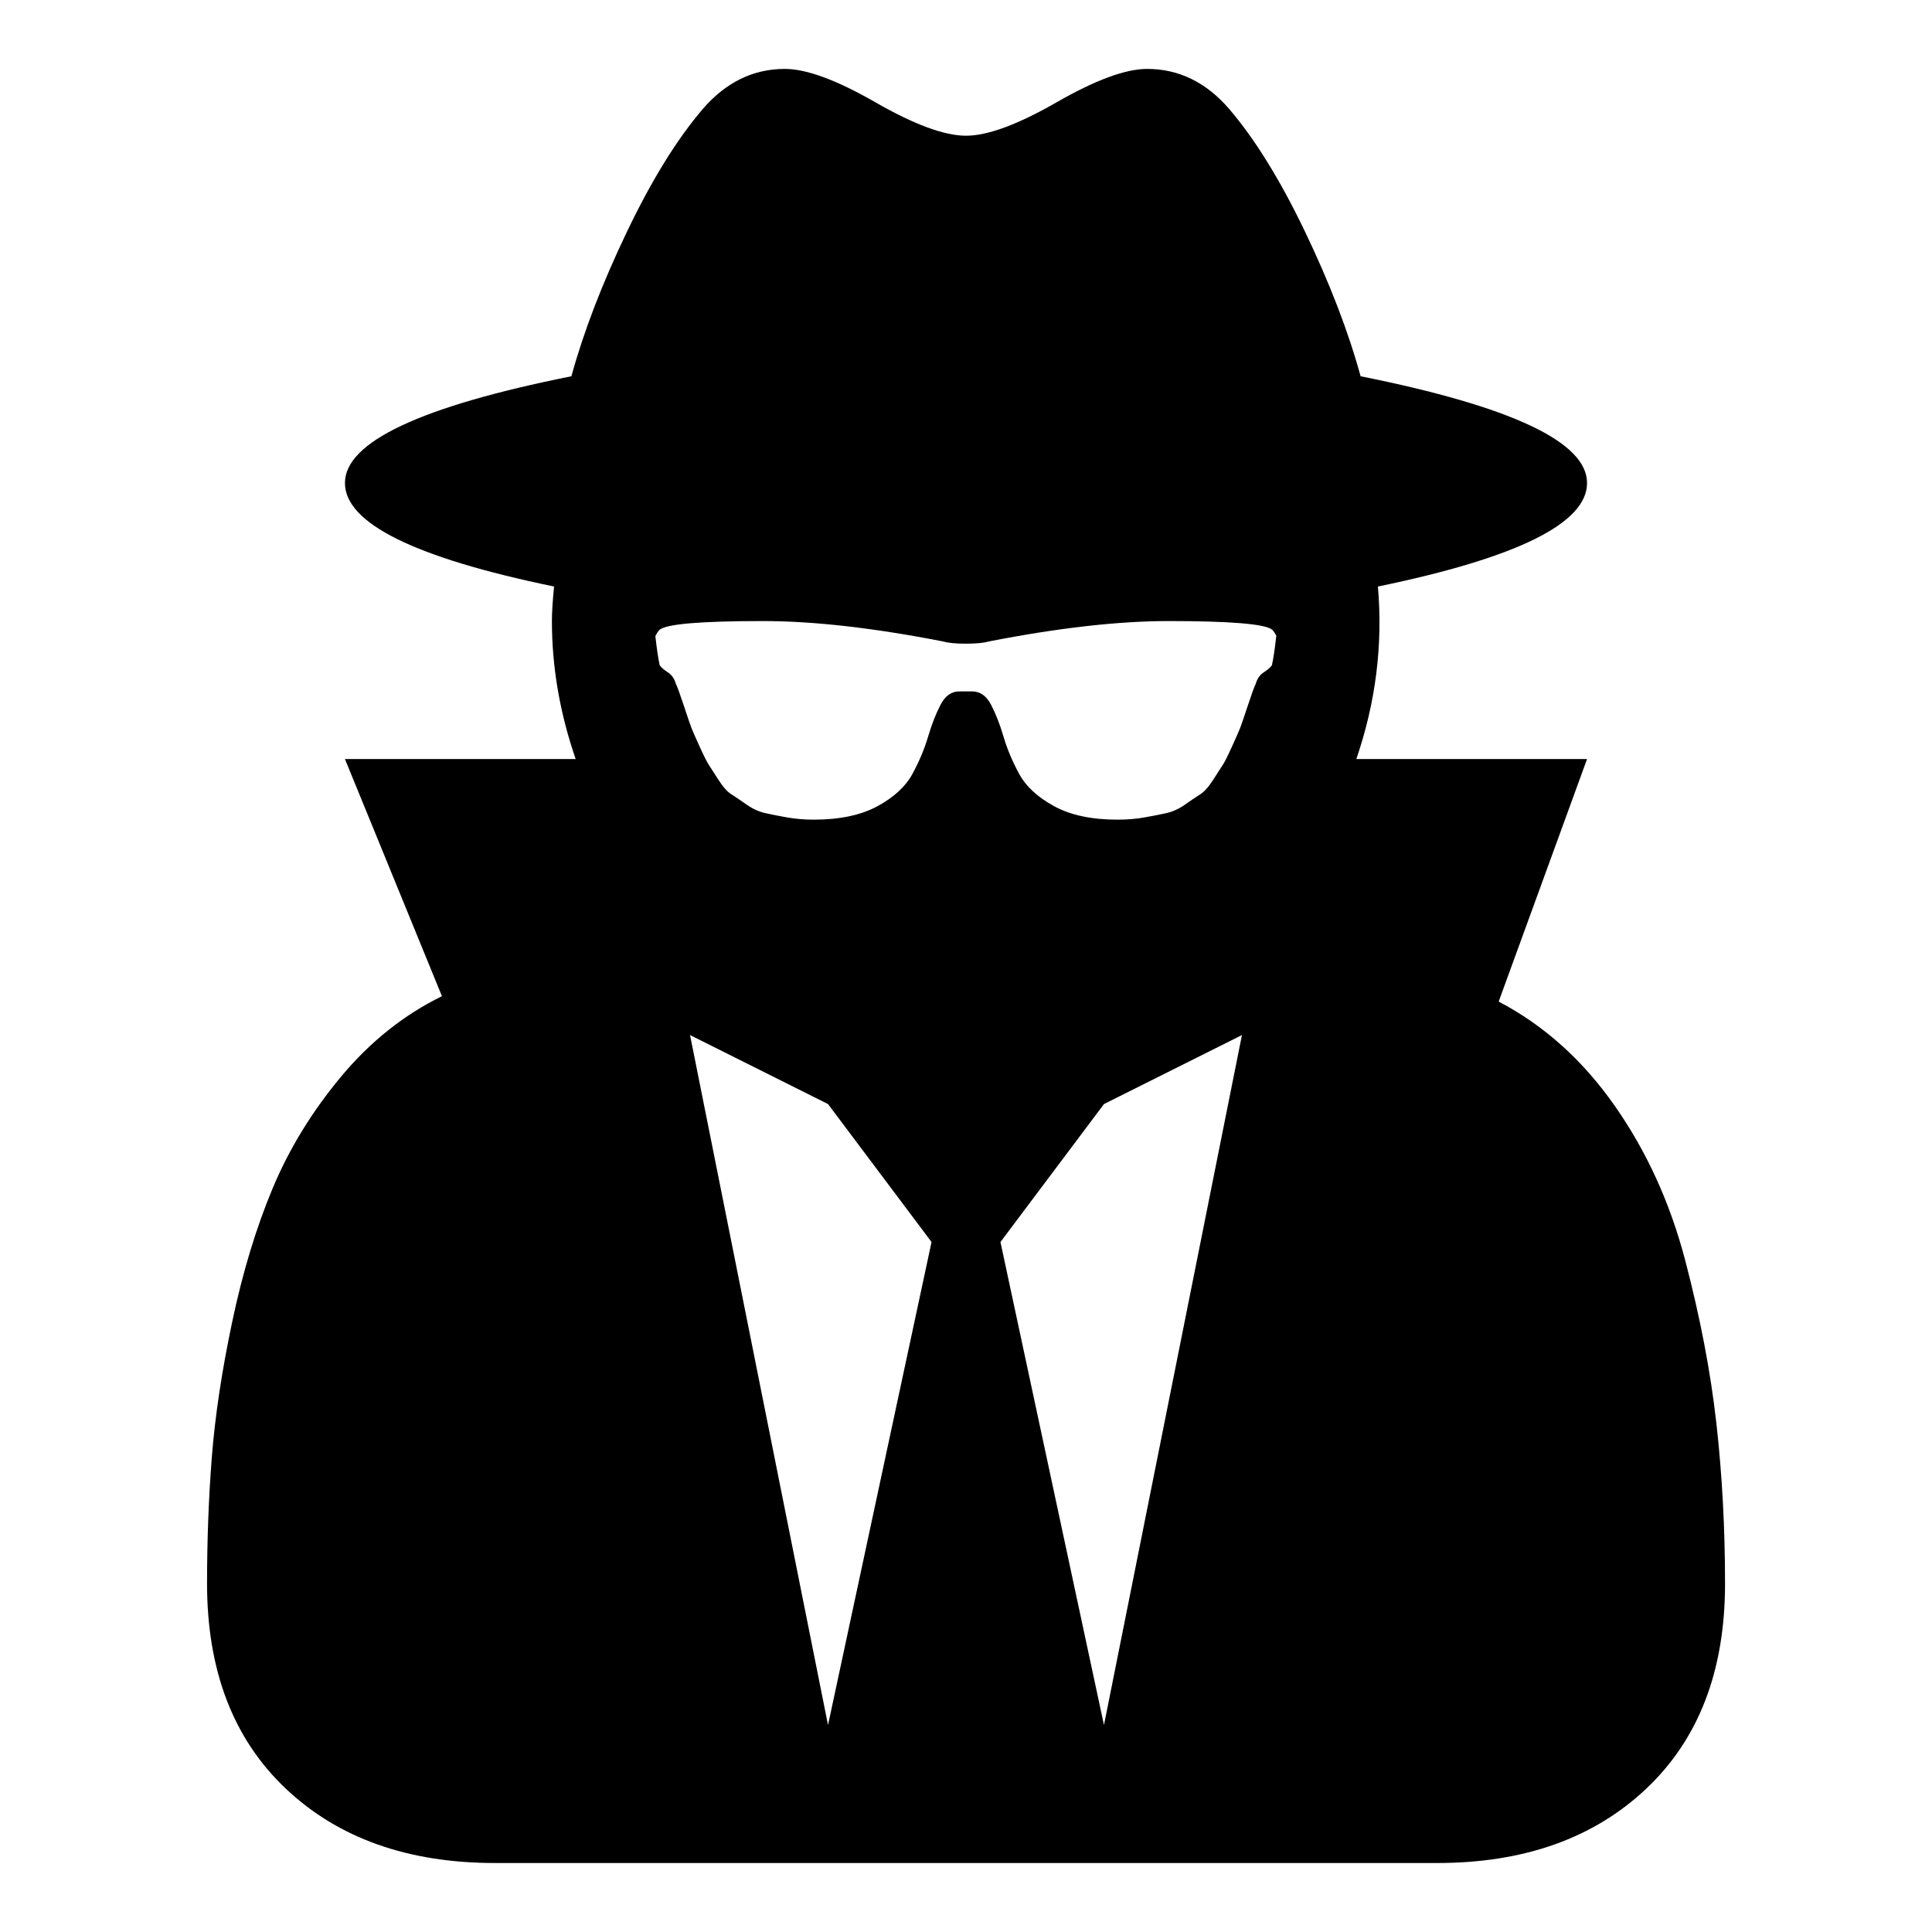 <svg xmlns="http://www.w3.org/2000/svg" width="24" height="24" viewBox="0 0 24 24"><path d="M10.286 21.429l1.286-6-1.286-1.714-1.714-.857zm3.428 0l1.714-8.571-1.714.857-1.286 1.714zm2.143-13.527q-.027-.054-.054-.08-.134-.107-1.286-.107-.938 0-2.237.254-.094.027-.281.027t-.281-.027q-1.299-.254-2.237-.254-1.152 0-1.286.107-.027.027-.054.08.027.241.054.362.027.04.1.087t.1.141q.027.054.1.275t.094.275.1.228.114.228.121.188.161.181.188.127.234.107.275.054.328.027q.482 0 .79-.167t.435-.402.194-.462.154-.395.234-.167h.161q.147 0 .234.167t.154.395.194.462.435.402.79.167q.174 0 .328-.027t.275-.054.234-.107.188-.127.161-.181.121-.188.114-.228.1-.228.094-.275.1-.275q.027-.094.1-.141t.1-.087q.027-.121.054-.362zm5.572 11.772q0 1.621-.978 2.545t-2.598.924H6.148q-1.621 0-2.598-.924t-.978-2.545q0-.817.06-1.58t.254-1.681.502-1.654.85-1.386 1.252-.998L4.285 9.429h2.866q-.295-.857-.295-1.714 0-.161.027-.429Q4.285 6.75 4.285 6q0-.763 2.813-1.326.228-.83.69-1.795t.944-1.527Q9.161.856 9.75.856q.402 0 1.125.415T12 1.686t1.125-.415T14.25.856q.589 0 1.018.496.482.563.944 1.527t.69 1.795q2.813.563 2.813 1.326 0 .75-2.598 1.286.094 1.085-.268 2.143h2.866l-1.098 3.013q.844.442 1.44 1.292t.877 1.922.388 2.029.107 1.989z"/></svg>